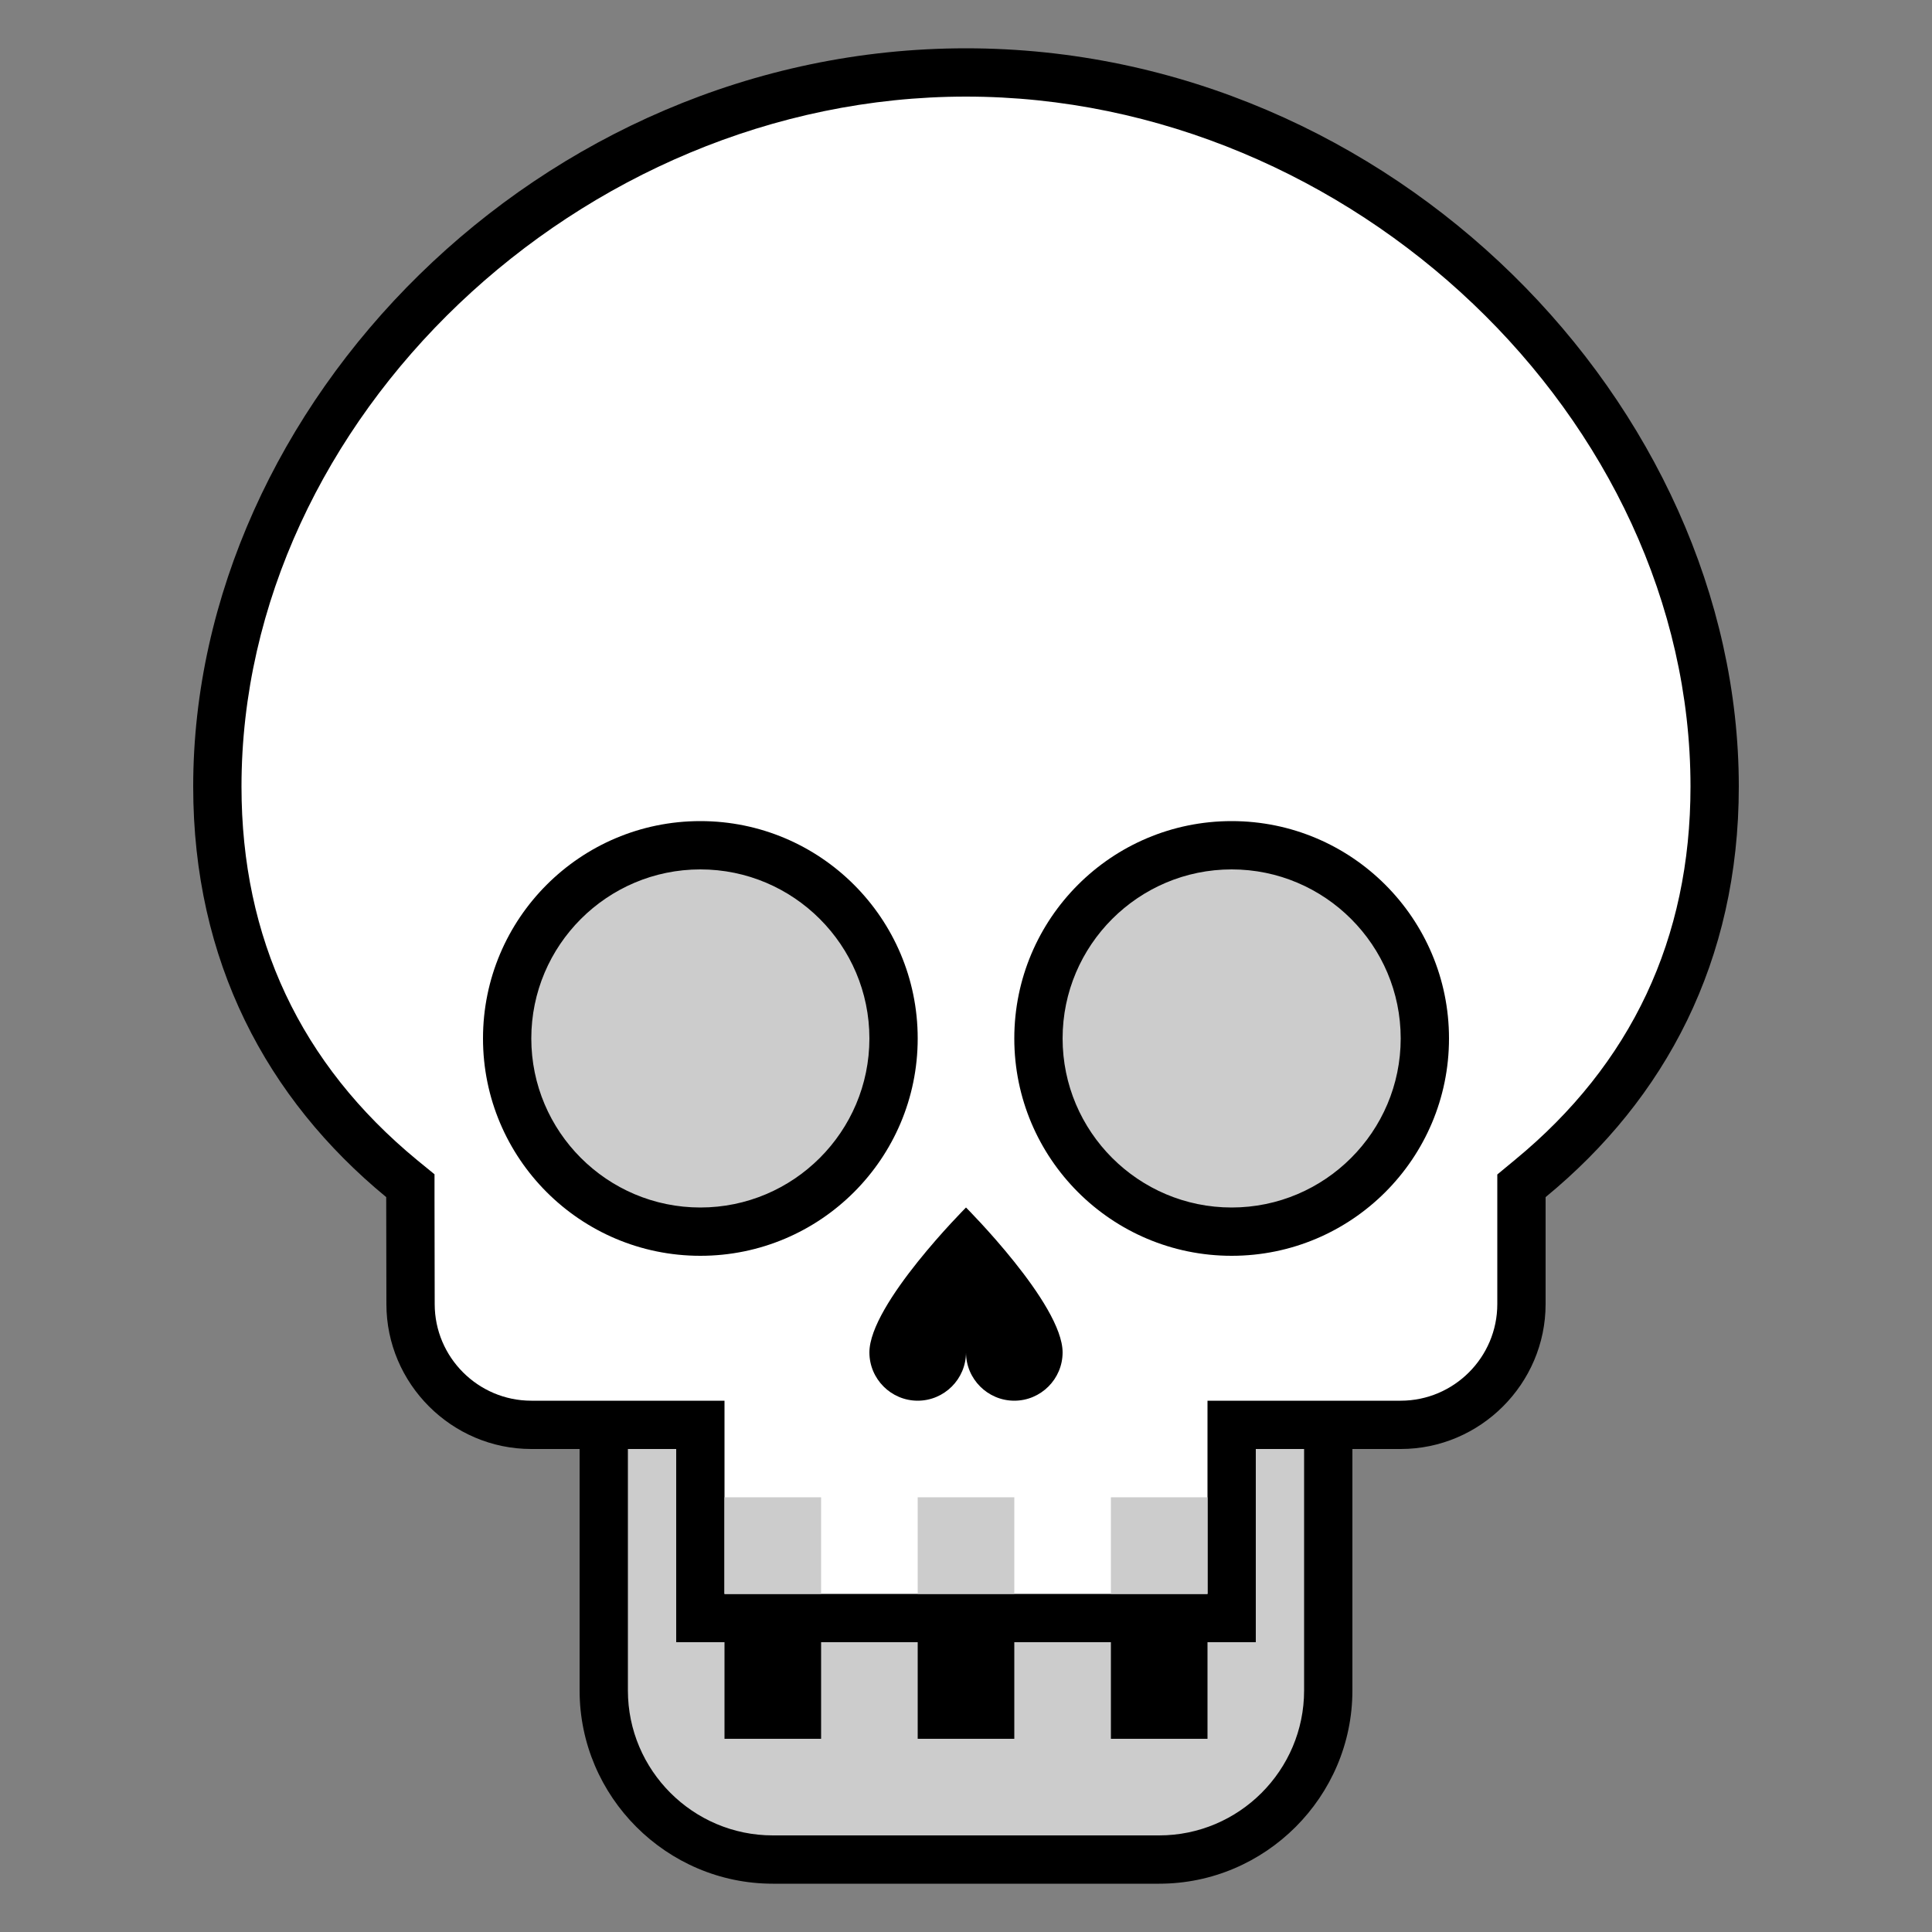 <svg xmlns="http://www.w3.org/2000/svg" x="0px" y="0px"
     width="50" height="50"
     viewBox="0 0 252 252"
     style="fill:#000000;"><rect x="0" y="0" width="252" height="252" fill="#808080" stroke="none"/><g fill="none" fill-rule="nonzero" stroke="none" stroke-width="1" stroke-linecap="butt" stroke-linejoin="miter" stroke-miterlimit="10" stroke-dasharray="" stroke-dashoffset="0" font-family="none" font-weight="none" font-size="none" text-anchor="none" style="mix-blend-mode: normal"><path d="M0,252v-252h252v252z" fill="none"></path><g><g id="surface1"><path d="M100.8,242.55c-12.157,0 -22.05,-9.893 -22.05,-22.05v-34.65h94.5v34.65c0,12.157 -9.893,22.05 -22.05,22.05z" fill="#cccccc"></path><path d="M170.1,189v31.5c0,10.41 -8.49,18.9 -18.9,18.9h-50.4c-10.41,0 -18.9,-8.49 -18.9,-18.9v-31.5h88.2M176.4,182.7h-100.8v37.8c0,13.855 11.345,25.2 25.2,25.2h50.4c13.855,0 25.2,-11.345 25.2,-25.2z" fill="#000000"></path><path d="M91.35,211.05v-25.2h-22.05c-8.687,0 -15.75,-7.063 -15.75,-15.75v-15.43l-1.157,-0.96c-15.725,-12.945 -24.043,-30.614 -24.043,-51.114c0,-49.612 45.626,-93.146 97.65,-93.146c52.024,0 97.65,43.534 97.65,93.146c0,20.5 -8.318,38.194 -24.043,51.138l-1.157,0.935v15.43c0,8.687 -7.063,15.75 -15.75,15.75h-22.05v25.2z" fill="#ffffff"></path><path d="M126,12.6c50.351,0 94.5,42.057 94.5,89.996c0,19.811 -7.703,36.2 -22.911,48.702l-2.289,1.895v16.907c0,6.94 -5.66,12.6 -12.6,12.6h-25.2v25.2h-63v-25.2h-25.2c-6.94,0 -12.6,-5.66 -12.6,-12.6l-0.025,-13.954v-2.978l-2.289,-1.87c-15.184,-12.526 -22.887,-28.891 -22.887,-48.702c0,-47.939 44.149,-89.996 94.5,-89.996M126,6.3c-55.74,0 -100.8,46.635 -100.8,96.296c0,22.764 9.573,40.704 25.175,53.55c0,4.504 0.025,13.954 0.025,13.954c0,10.385 8.515,18.9 18.9,18.9h18.9v25.2h75.6v-25.2h18.9c10.385,0 18.9,-8.515 18.9,-18.9c0,0 0,-10.238 0,-13.954c15.627,-12.846 25.2,-30.786 25.2,-53.55c0,-49.662 -45.06,-96.296 -100.8,-96.296z" fill="#000000"></path><path d="M119.7,195.3h12.6v12.6h-12.6z" fill="#cccccc"></path><path d="M144.9,195.3h12.6v12.6h-12.6z" fill="#cccccc"></path><path d="M94.5,195.3h12.6v12.6h-12.6z" fill="#cccccc"></path><path d="M119.7,214.2h12.6v12.6h-12.6z" fill="#000000"></path><path d="M144.9,214.2h12.6v12.6h-12.6z" fill="#000000"></path><path d="M94.5,214.2h12.6v12.6h-12.6z" fill="#000000"></path><path d="M126,157.5c0,0 -12.6,12.6 -12.6,18.9c0,3.47 2.83,6.3 6.3,6.3c3.47,0 6.3,-2.83 6.3,-6.3c0,-0.738 0,-0.738 0,0c0,3.47 2.83,6.3 6.3,6.3c3.47,0 6.3,-2.83 6.3,-6.3c0,-6.3 -12.6,-18.9 -12.6,-18.9z" fill="#000000"></path><path d="M185.85,135.45c0,13.929 -11.271,25.2 -25.2,25.2c-13.929,0 -25.2,-11.271 -25.2,-25.2c0,-13.929 11.271,-25.2 25.2,-25.2c13.929,0 25.2,11.271 25.2,25.2z" fill="#cccccc"></path><path d="M160.65,113.4c12.157,0 22.05,9.893 22.05,22.05c0,12.157 -9.893,22.05 -22.05,22.05c-12.157,0 -22.05,-9.893 -22.05,-22.05c0,-12.157 9.893,-22.05 22.05,-22.05M160.65,107.1c-15.652,0 -28.35,12.698 -28.35,28.35c0,15.652 12.698,28.35 28.35,28.35c15.652,0 28.35,-12.698 28.35,-28.35c0,-15.652 -12.698,-28.35 -28.35,-28.35z" fill="#000000"></path><path d="M116.55,135.45c0,13.929 -11.271,25.2 -25.2,25.2c-13.929,0 -25.2,-11.271 -25.2,-25.2c0,-13.929 11.271,-25.2 25.2,-25.2c13.929,0 25.2,11.271 25.2,25.2z" fill="#cccccc"></path><path d="M91.35,113.4c12.157,0 22.05,9.893 22.05,22.05c0,12.157 -9.893,22.05 -22.05,22.05c-12.157,0 -22.05,-9.893 -22.05,-22.05c0,-12.157 9.893,-22.05 22.05,-22.05M91.35,107.1c-15.652,0 -28.35,12.698 -28.35,28.35c0,15.652 12.698,28.35 28.35,28.35c15.652,0 28.35,-12.698 28.35,-28.35c0,-15.652 -12.698,-28.35 -28.35,-28.35z" fill="#000000"></path></g></g></g></svg>